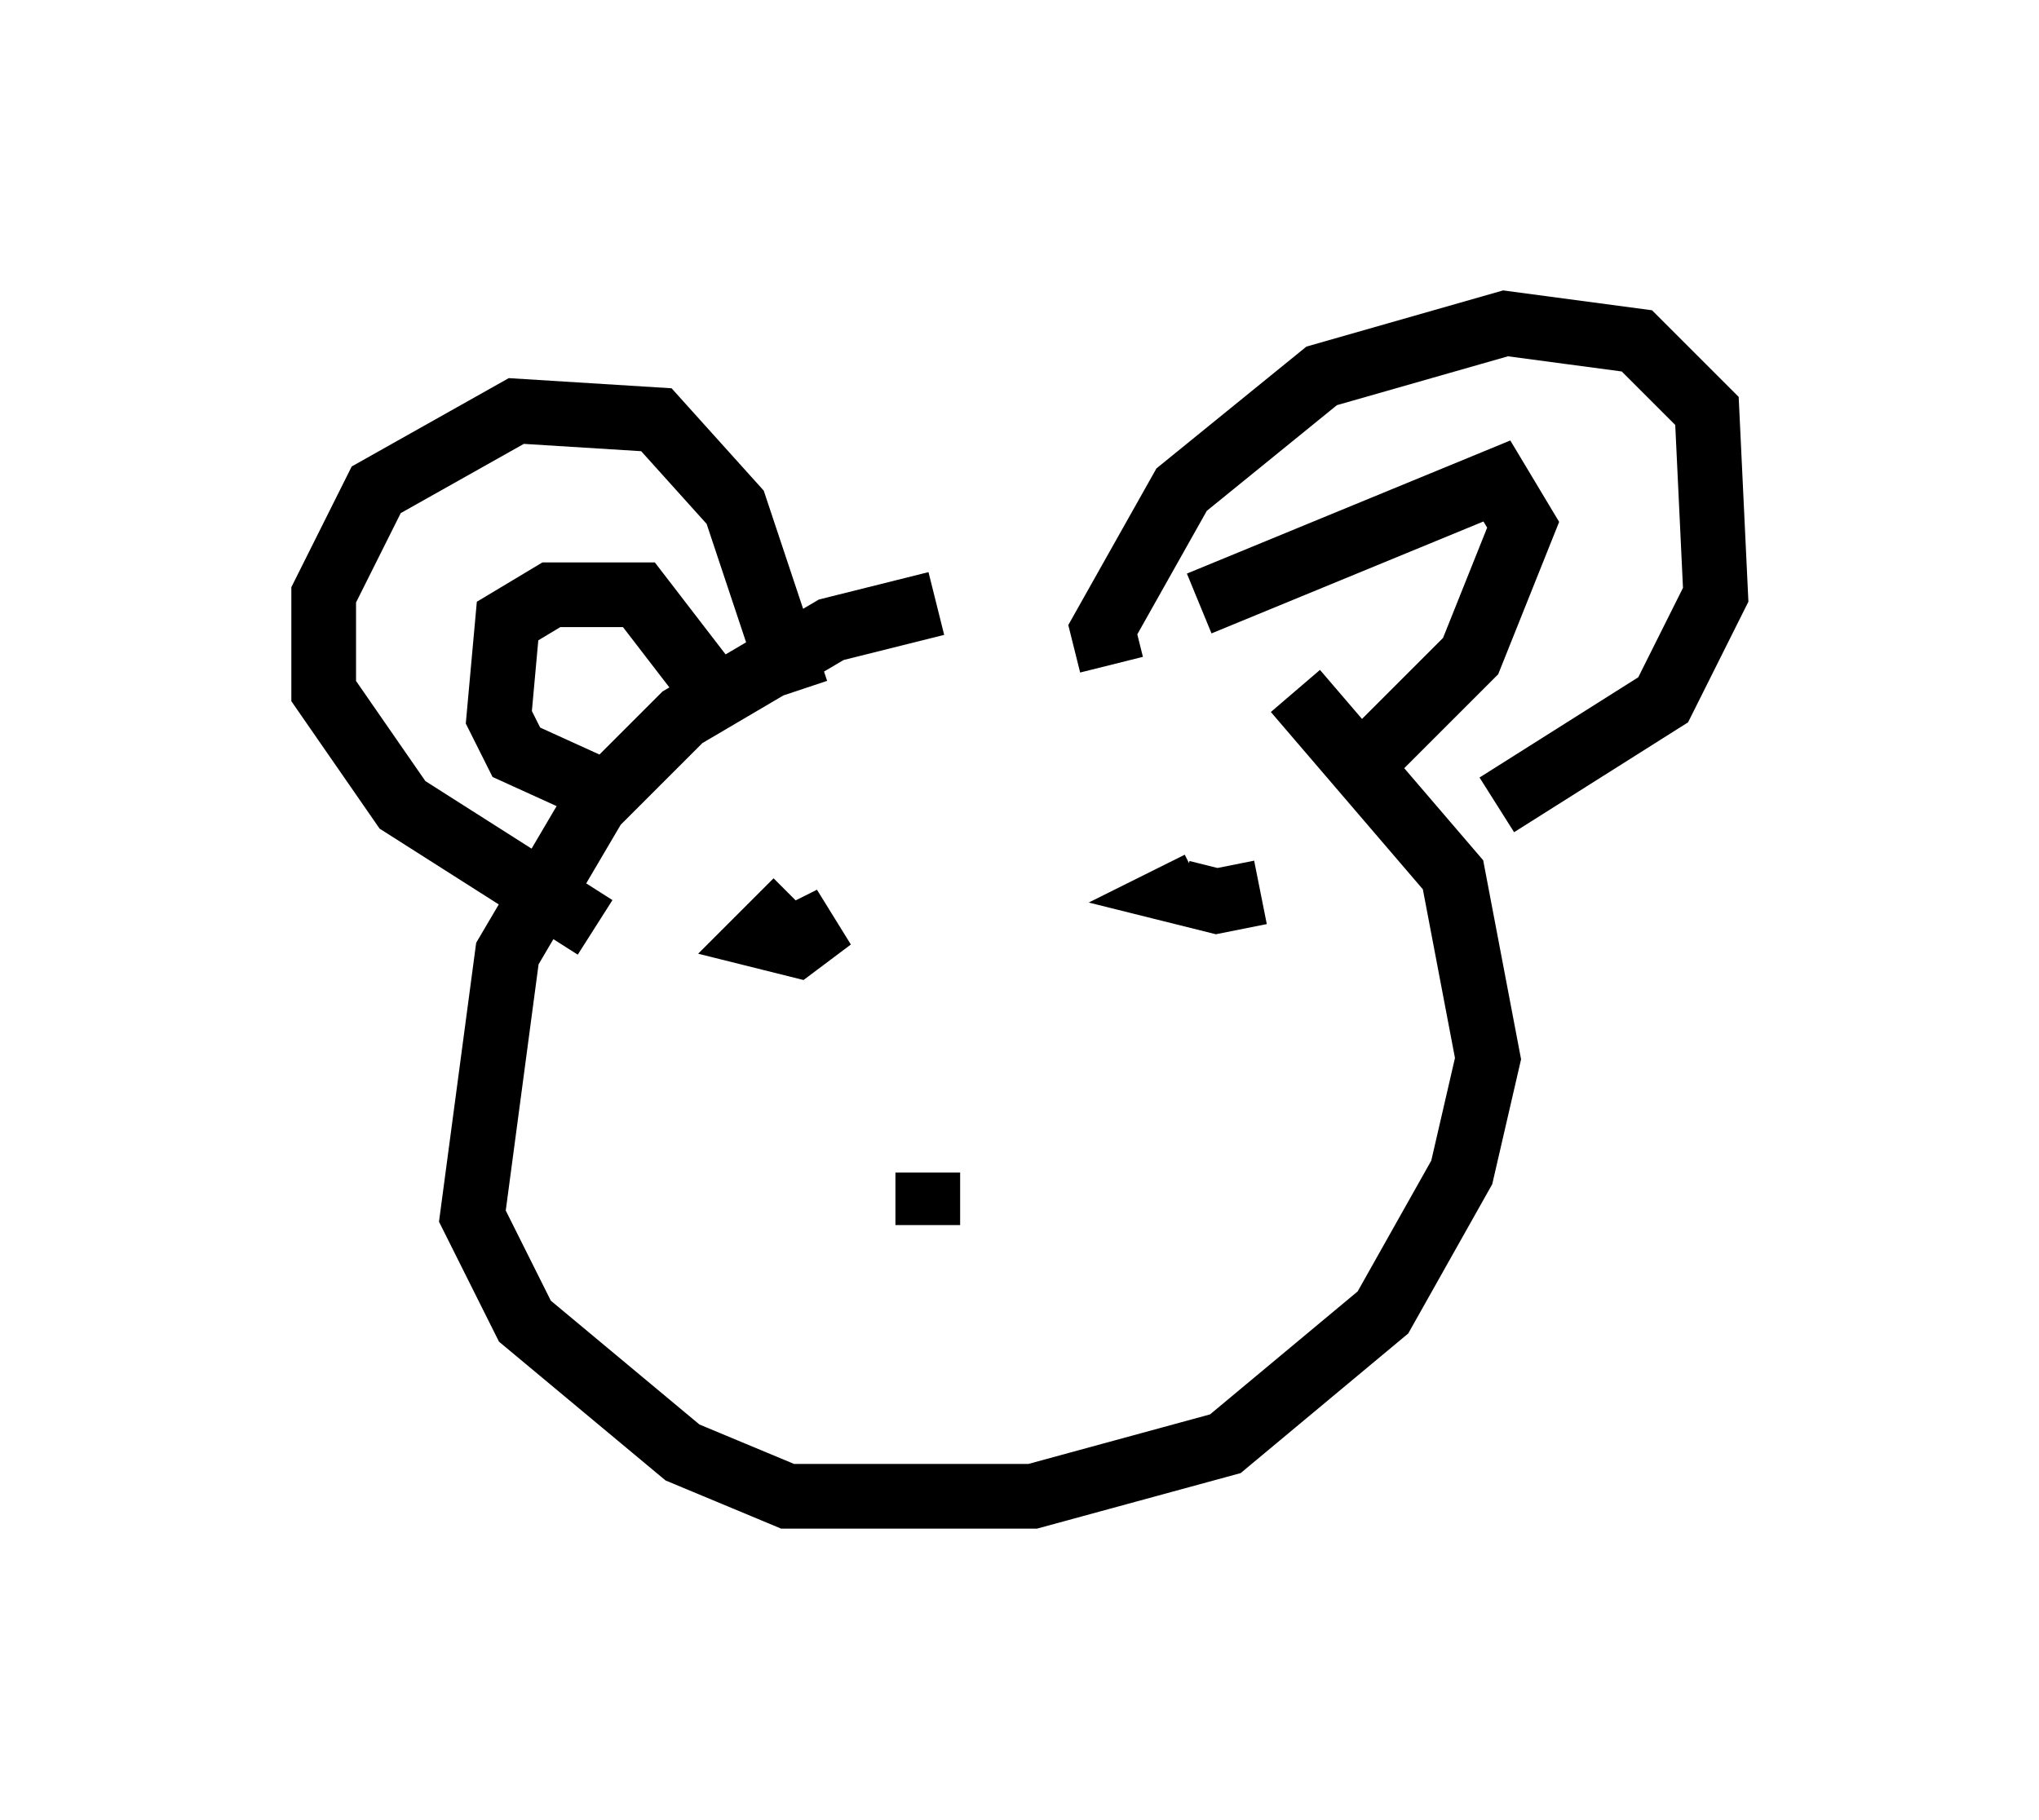 <?xml version="1.0" encoding="utf-8" ?>
<svg baseProfile="full" height="28.132" version="1.1" width="31.515" xmlns="http://www.w3.org/2000/svg" xmlns:ev="http://www.w3.org/2001/xml-events" xmlns:xlink="http://www.w3.org/1999/xlink"><defs /><rect fill="white" height="28.132" width="31.515" x="0" y="0" /><path d="M19.614, 9.871 m-5.142, -0.541 l-1.624, 0.406 -2.3, 1.353 l-1.353, 1.353 -1.353, 2.3 l-0.541, 4.059 0.812, 1.624 l2.436, 2.03 1.624, 0.677 l3.789, 0.0 2.977, -0.812 l2.436, -2.03 1.218, -2.165 l0.406, -1.759 -0.541, -2.842 l-2.436, -2.842 m-2.842, -0.406 l-0.135, -0.541 1.218, -2.165 l2.165, -1.759 2.842, -0.812 l2.03, 0.271 1.083, 1.083 l0.135, 2.842 -0.812, 1.624 l-2.571, 1.624 m-10.825, -1.759 l-0.947, -2.842 -1.218, -1.353 l-2.165, -0.135 -2.165, 1.218 l-0.812, 1.624 0.0, 1.488 l1.218, 1.759 2.977, 1.894 m0.271, -2.03 l-1.488, -0.677 -0.271, -0.541 l0.135, -1.488 0.677, -0.406 l1.353, 0.0 1.353, 1.759 m7.307, -1.624 l4.601, -1.894 0.406, 0.677 l-0.812, 2.03 -1.624, 1.624 m-2.436, 2.165 l0.0, -0.271 m0.812, 0.135 l-0.677, 0.135 -0.541, -0.135 l0.271, -0.135 m-6.225, 0.812 l0.541, -0.271 -0.541, 0.406 l-0.541, -0.135 0.541, -0.541 m2.03, 5.007 l0.0, -0.812 " fill="none" stroke="black" stroke-width="1" /></svg>